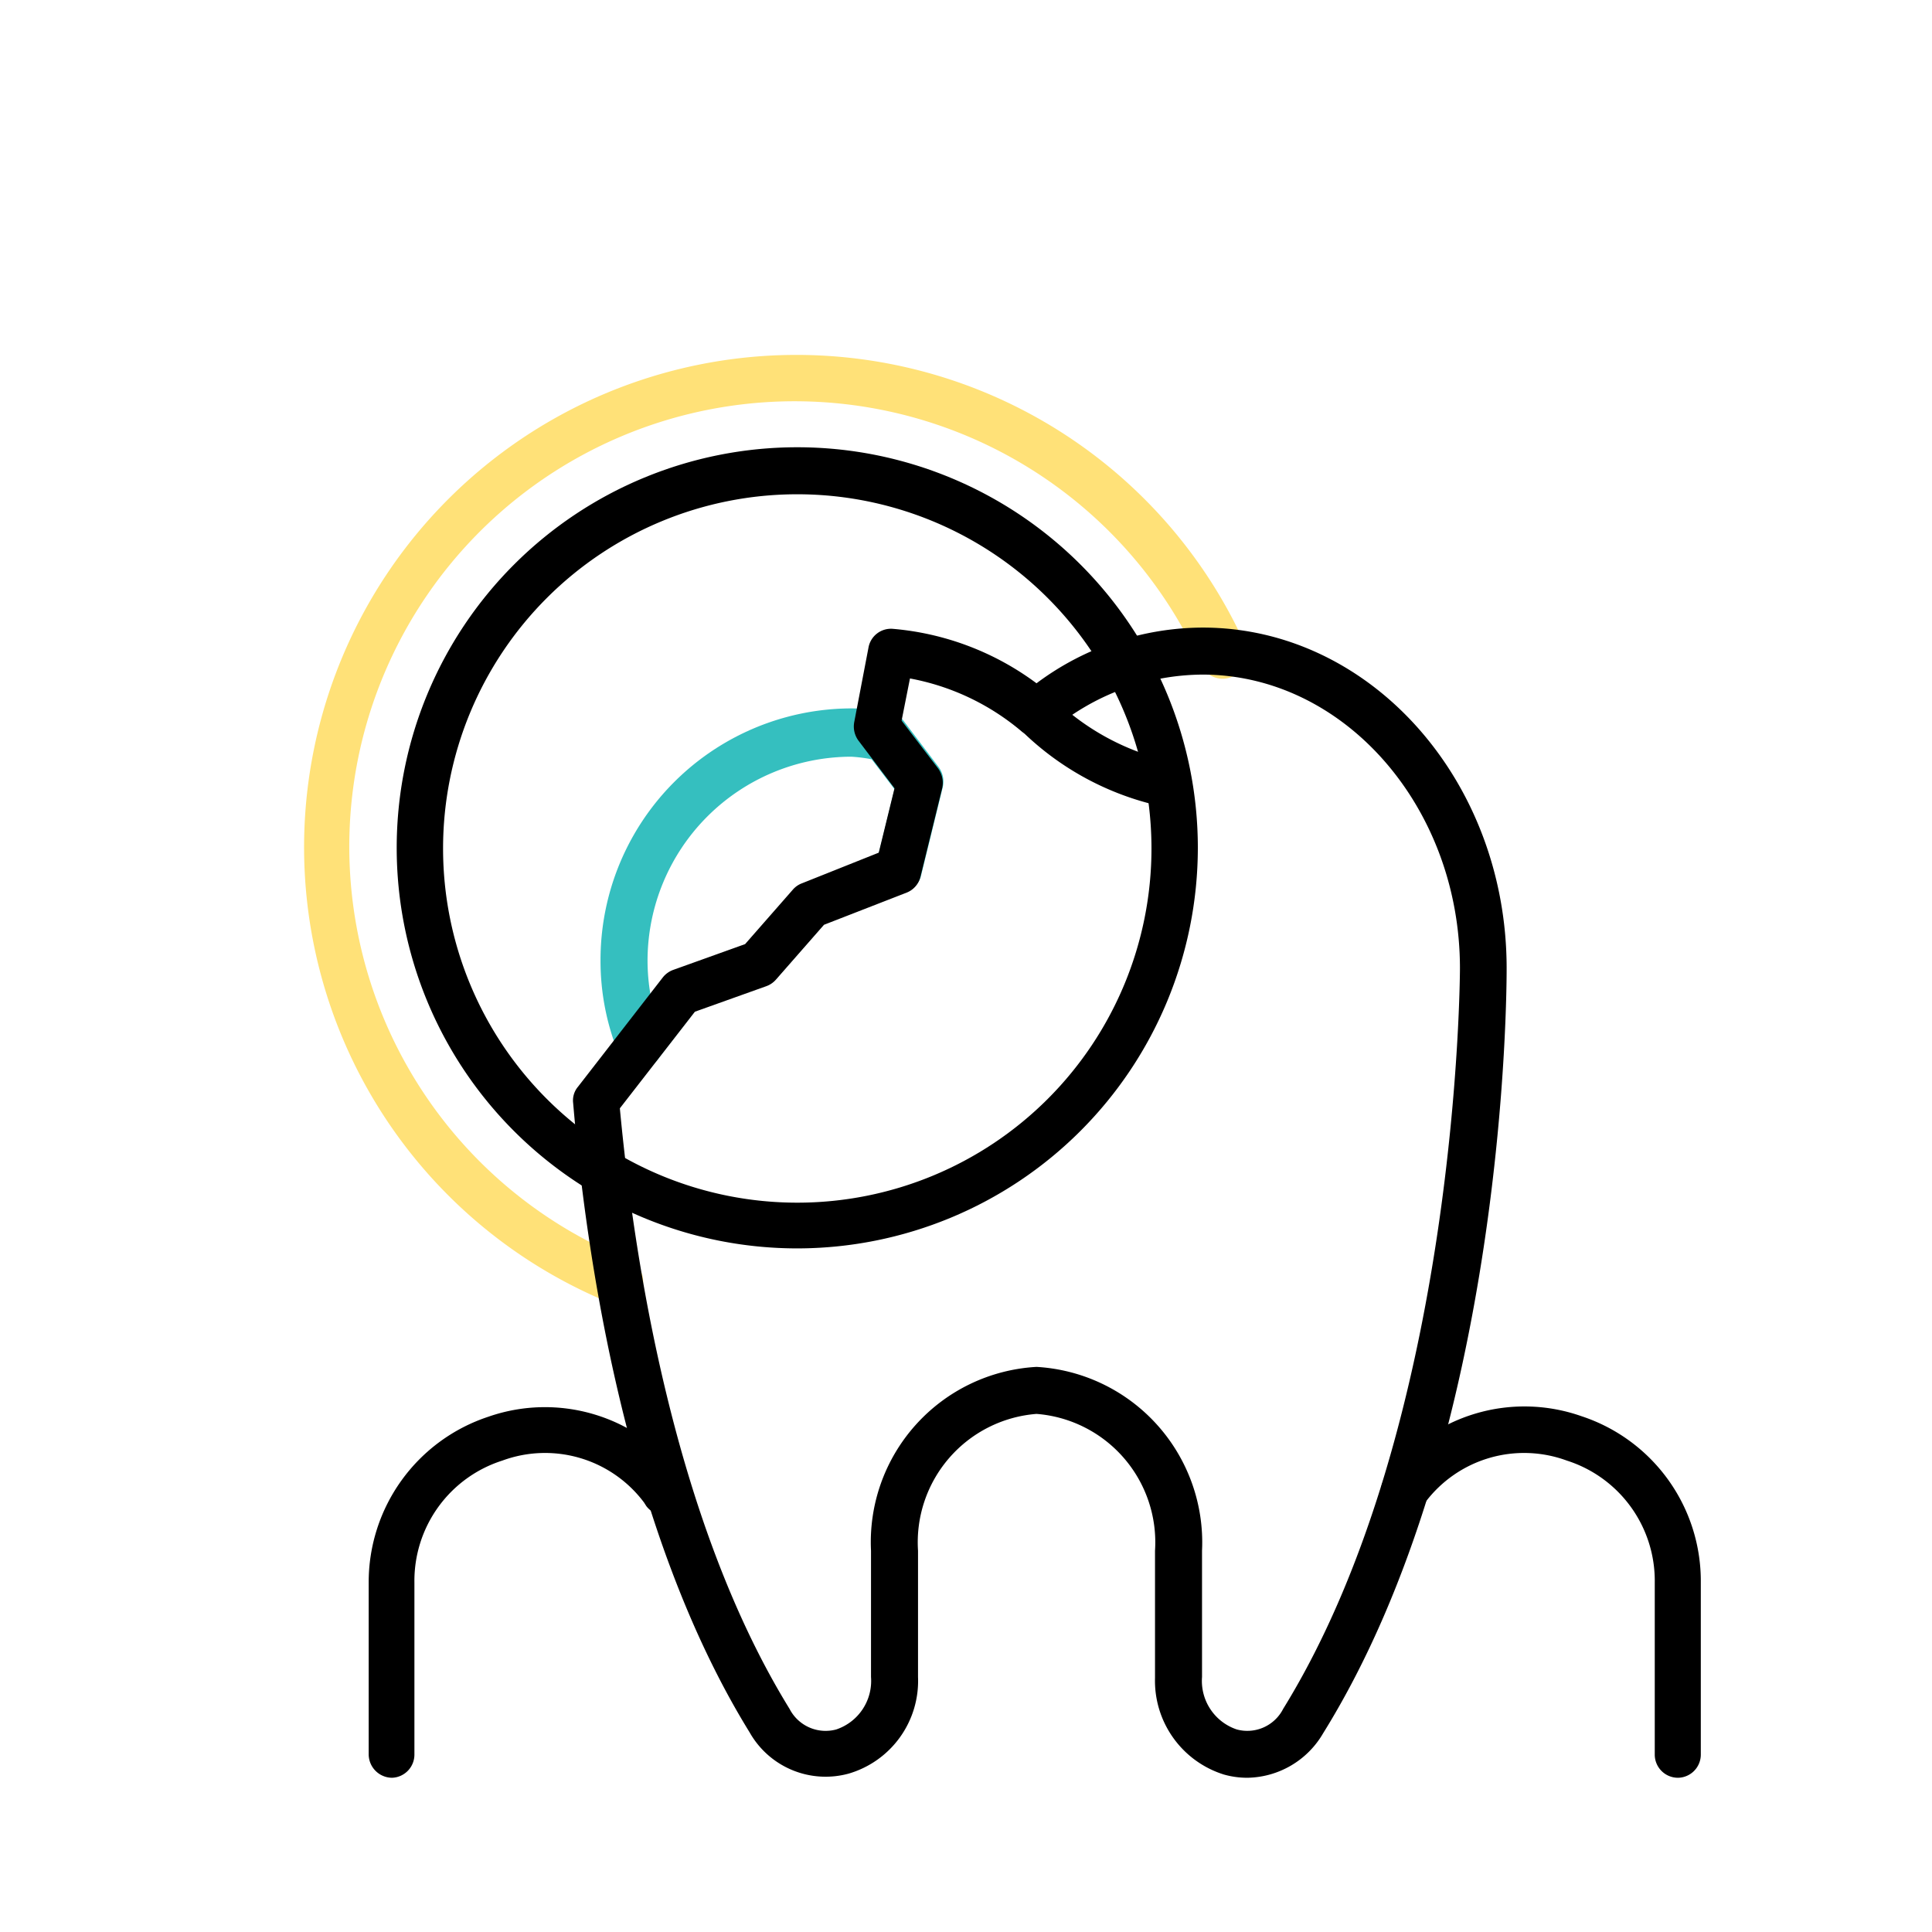 
<svg id="Layer_1" data-name="Layer 1" xmlns="http://www.w3.org/2000/svg" viewBox="0 0 60 60"><defs><style>.cls-1{fill:#35bfbf;}.cls-2{fill:#ffe178;}</style></defs><path d="M36.08,25l-.19,0a8.89,8.89,0,0,1-4.25-2.39.73.73,0,0,1,.07-1,.74.74,0,0,1,1,.07,7.58,7.58,0,0,0,3.53,1.94A.73.73,0,0,1,36.08,25Z"/><path class="cls-1" d="M19.89,33.19h-.1a.7.7,0,0,1-.57-.45,7.61,7.61,0,0,1-.57-2.9A7.81,7.81,0,0,1,26.44,22a7.89,7.89,0,0,1,1.13.09.77.77,0,0,1,.48.28l1.1,1.45a.76.76,0,0,1,.13.62l-.67,2.73a.71.71,0,0,1-.43.51l-2.57,1-1.49,1.7a.72.72,0,0,1-.31.21l-2.21.79-1.13,1.46A.72.72,0,0,1,19.89,33.19Zm6.55-9.69a6.34,6.34,0,0,0-6.33,6.33,6.2,6.2,0,0,0,.09,1.05l.38-.49a.73.73,0,0,1,.33-.24l2.23-.8,1.49-1.7a.7.7,0,0,1,.28-.19l2.38-.95.49-2-.71-.93A4.74,4.74,0,0,0,26.44,23.5Z"/><path d="M12.18,55.21a.73.73,0,0,1-.73-.73V49.15A5.41,5.41,0,0,1,15.16,44a5.34,5.34,0,0,1,6,1.79l.11.15a.73.73,0,0,1-1.2.83L20,46.66a3.84,3.84,0,0,0-4.4-1.3,3.92,3.92,0,0,0-2.73,3.79v5.33A.72.72,0,0,1,12.18,55.21Z"/><path class="cls-2" d="M19.23,40.53a.66.66,0,0,1-.27-.06A15.29,15.29,0,1,1,38.66,20a.74.74,0,0,1-.36,1,.73.73,0,0,1-1-.36A13.83,13.83,0,1,0,19.51,39.12a.73.73,0,0,1-.28,1.41Z"/><path d="M38.74,55.21a2.67,2.67,0,0,1-.73-.1,3.05,3.05,0,0,1-2.14-3V48.16a4,4,0,0,0-3.68-4.25,4,4,0,0,0-3.68,4.25v3.92a3,3,0,0,1-2.15,3,2.71,2.71,0,0,1-3.08-1.28c-3.86-6.25-5.09-14.93-5.48-19.54a.66.66,0,0,1,.15-.51l2.63-3.39a.73.73,0,0,1,.33-.24l2.23-.8,1.49-1.7a.7.7,0,0,1,.28-.19l2.38-.95.49-2L26.66,23a.74.74,0,0,1-.13-.58l.44-2.3a.71.71,0,0,1,.77-.59,8.71,8.71,0,0,1,4.45,1.69,8.66,8.66,0,0,1,5.16-1.73c5.21,0,9.44,4.75,9.44,10.58,0,.59,0,14.59-5.7,23.76A2.77,2.77,0,0,1,38.74,55.21ZM32.19,42.45a5.46,5.46,0,0,1,5.14,5.71v3.92a1.59,1.59,0,0,0,1.08,1.63,1.25,1.25,0,0,0,1.44-.64c5.45-8.82,5.49-22.86,5.49-23,0-5-3.59-9.12-8-9.12a7.33,7.33,0,0,0-4.7,1.75.71.71,0,0,1-.93,0,7.48,7.48,0,0,0-3.45-1.63L28,22.38l1.13,1.48a.76.76,0,0,1,.13.62l-.67,2.73a.71.71,0,0,1-.43.51l-2.57,1-1.49,1.7a.72.72,0,0,1-.31.21l-2.21.79-2.33,3C19.68,39,20.9,47.2,24.52,53.07a1.26,1.26,0,0,0,1.45.64,1.59,1.59,0,0,0,1.08-1.63V48.16A5.45,5.45,0,0,1,32.19,42.45Z"/><path d="M52.12,55.21a.72.72,0,0,1-.73-.73V49.15a3.92,3.92,0,0,0-2.73-3.79,3.84,3.84,0,0,0-4.4,1.3l-.06.09a.73.73,0,0,1-1.2-.83l.11-.15a5.33,5.33,0,0,1,6-1.79,5.39,5.39,0,0,1,3.71,5.17v5.33A.72.72,0,0,1,52.12,55.21Z"/><path d="M24.76,38.77A12.44,12.44,0,1,1,37.2,26.33,12.45,12.45,0,0,1,24.76,38.77Zm0-23.42a11,11,0,1,0,11,11A11,11,0,0,0,24.76,15.35Z"/></svg>